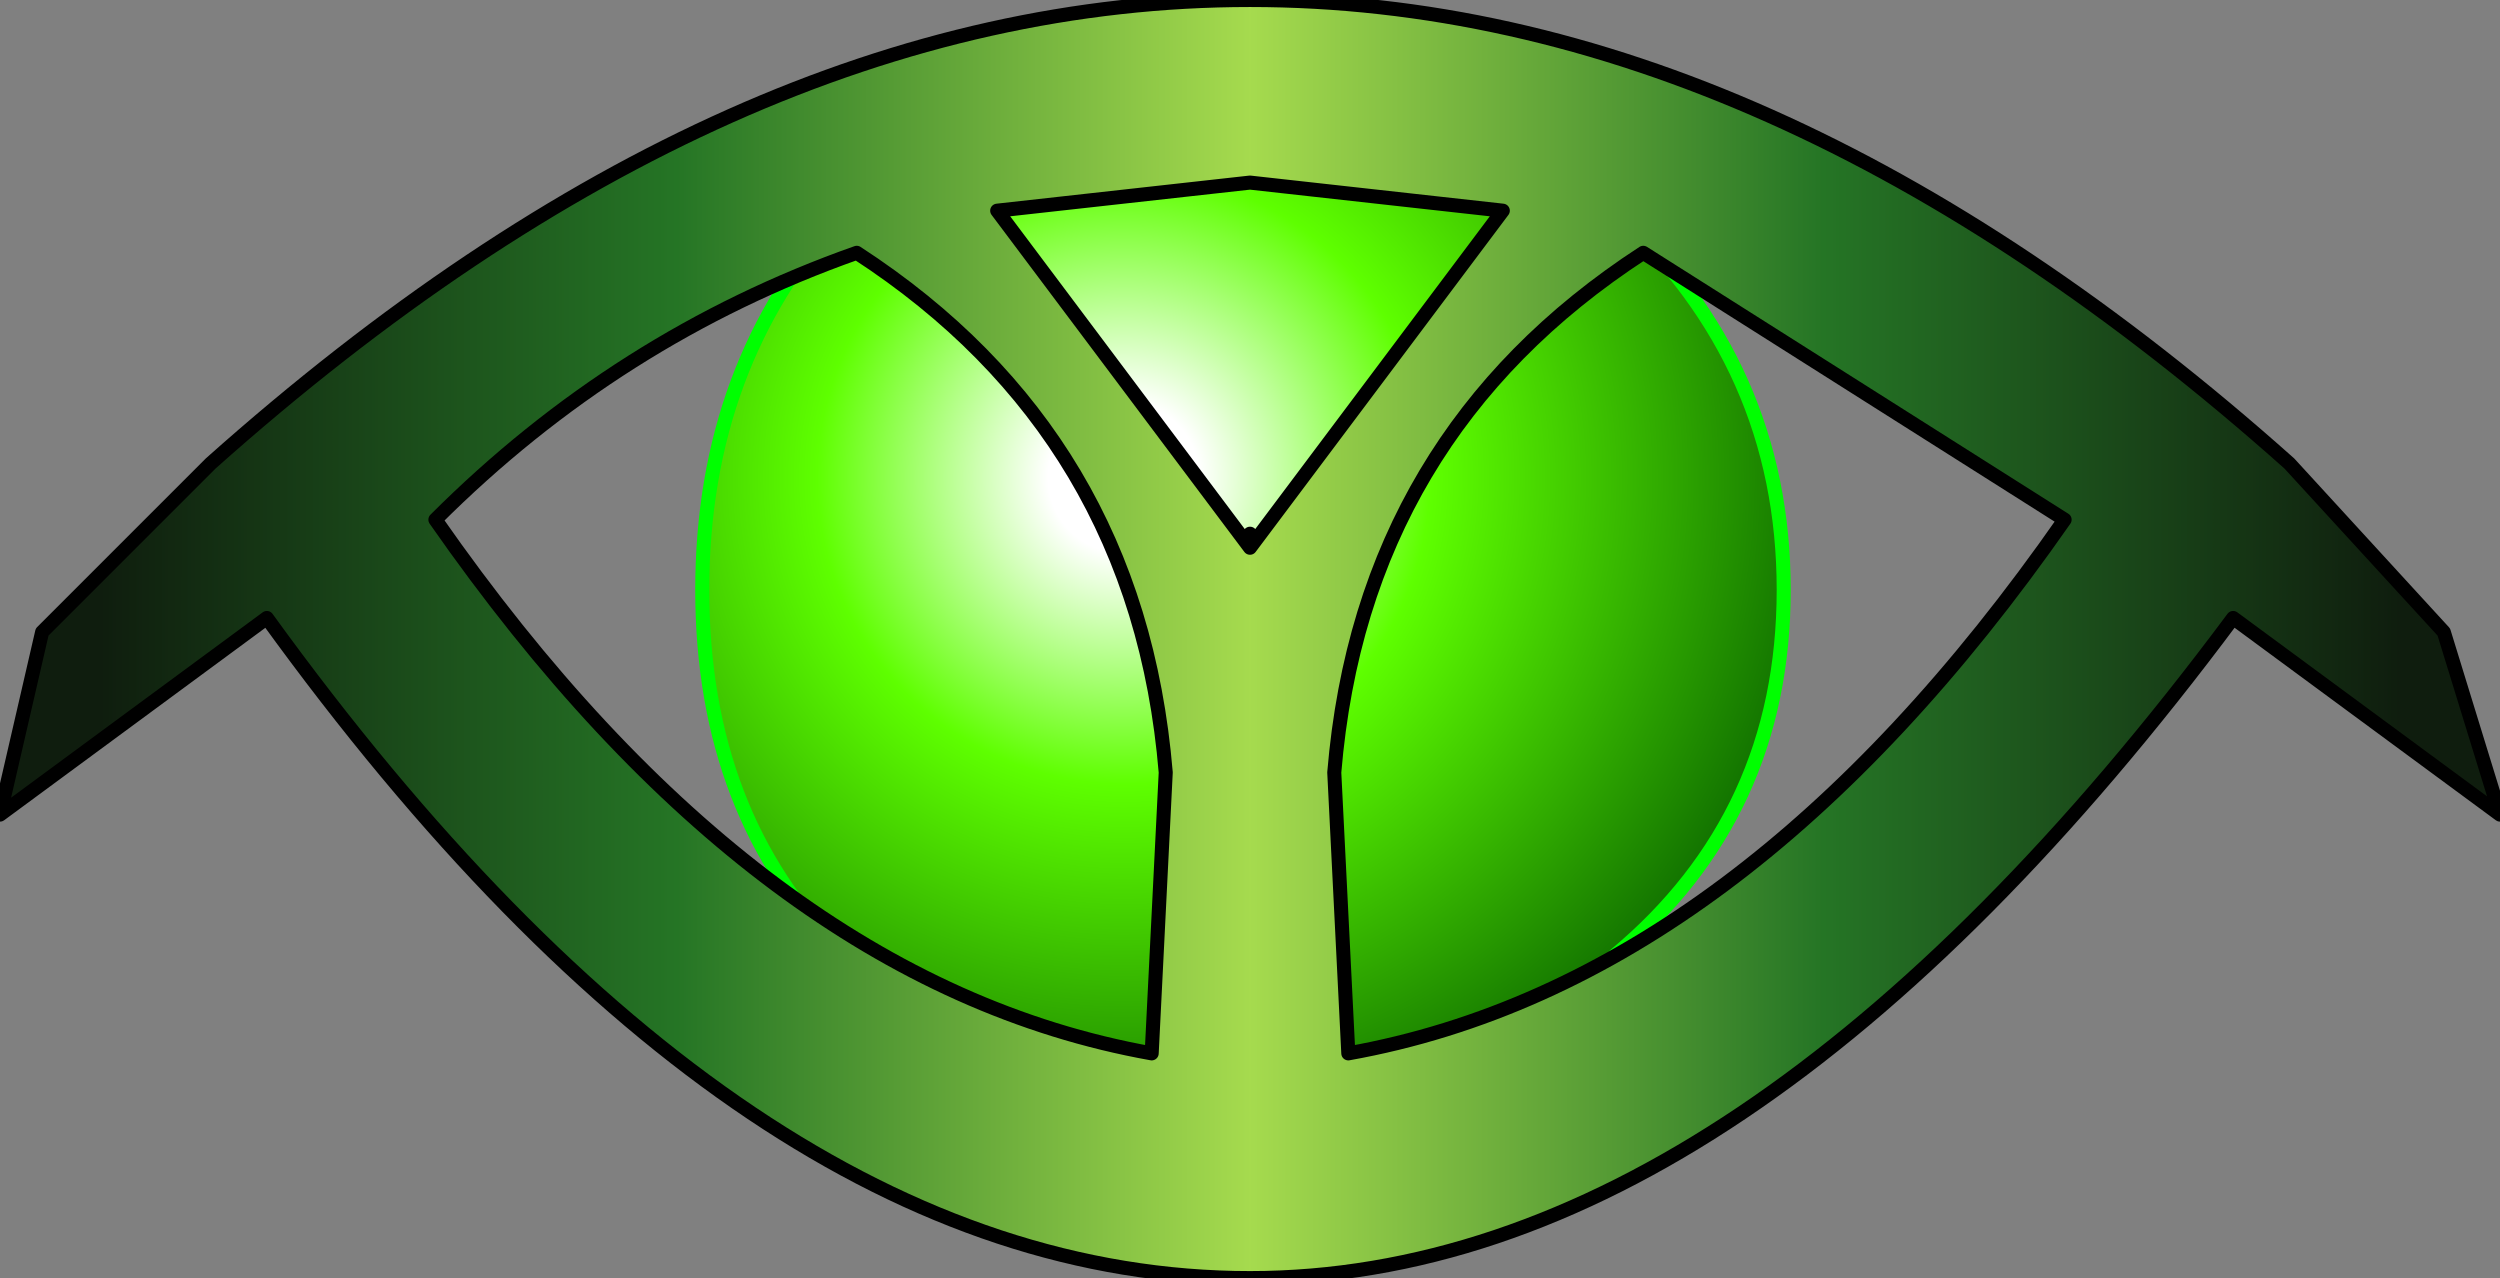 <?xml version="1.0" encoding="UTF-8" standalone="no"?>
<svg xmlns:xlink="http://www.w3.org/1999/xlink" height="4.55px" width="8.9px" xmlns="http://www.w3.org/2000/svg">
  <rect width="100%" height="100%" fill="#808080" stroke="none"/>
  <g transform="matrix(1.0, 0.0, 0.0, 1.0, 4.3, 6.6)">
    <path d="M1.45 -3.2 Q0.95 -2.6 0.1 -2.6 -0.7 -2.6 -1.3 -3.2 -1.8 -3.7 -1.8 -4.5 -1.8 -5.3 -1.3 -5.85 -0.7 -6.4 0.1 -6.4 0.95 -6.4 1.45 -5.85 2.05 -5.3 2.05 -4.5 2.05 -3.7 1.45 -3.2" fill="url(#gradient0)" fill-rule="evenodd" stroke="none"/>
    <path d="M1.45 -3.2 Q0.95 -2.6 0.1 -2.6 -0.7 -2.6 -1.3 -3.2 -1.8 -3.7 -1.8 -4.5 -1.8 -5.3 -1.3 -5.85 -0.7 -6.4 0.1 -6.4 0.95 -6.4 1.45 -5.85 2.05 -5.3 2.05 -4.5 2.05 -3.7 1.45 -3.2 Z" fill="none" stroke="#00ff00" stroke-linecap="round" stroke-linejoin="round" stroke-width="0.05"/>
    <path d="M3.05 -4.75 L1.55 -5.7 Q0.55 -5.05 0.45 -3.85 L0.5 -2.85 Q1.9 -3.1 3.05 -4.75 M0.15 -6.6 Q2.0 -6.6 3.85 -4.95 L4.4 -4.35 4.6 -3.7 3.65 -4.4 Q1.9 -2.05 0.15 -2.05 L0.15 -4.7 0.15 -4.65 1.05 -5.85 0.15 -5.95 0.15 -6.6" fill="url(#gradient1)" fill-rule="evenodd" stroke="none"/>
    <path d="M0.15 -2.05 Q-1.65 -2.05 -3.35 -4.4 L-4.3 -3.7 -4.15 -4.35 -3.55 -4.95 Q-1.7 -6.6 0.15 -6.6 L0.15 -5.95 -0.75 -5.85 0.15 -4.65 0.15 -4.7 0.15 -2.05 M-2.75 -4.75 Q-1.6 -3.1 -0.2 -2.85 L-0.15 -3.85 Q-0.25 -5.05 -1.25 -5.7 -2.1 -5.4 -2.75 -4.75" fill="url(#gradient2)" fill-rule="evenodd" stroke="none"/>
    <path d="M3.05 -4.75 Q1.9 -3.1 0.5 -2.85 L0.45 -3.85 Q0.55 -5.05 1.55 -5.7 L3.05 -4.75 M0.15 -6.6 Q2.0 -6.6 3.85 -4.95 L4.4 -4.35 4.6 -3.7 3.65 -4.4 Q1.9 -2.05 0.15 -2.05 -1.65 -2.05 -3.35 -4.4 L-4.3 -3.7 -4.15 -4.35 -3.55 -4.95 Q-1.7 -6.6 0.15 -6.6 M0.15 -5.95 L1.05 -5.85 0.15 -4.65 0.15 -4.7 0.15 -4.65 -0.75 -5.85 0.15 -5.95 M-2.75 -4.75 Q-1.6 -3.1 -0.2 -2.85 L-0.15 -3.85 Q-0.25 -5.05 -1.25 -5.7 -2.1 -5.4 -2.75 -4.75 Z" fill="none" stroke="#000000" stroke-linecap="round" stroke-linejoin="round" stroke-width="0.05"/>
  </g>
  <defs>
    <radialGradient cx="0" cy="0" gradientTransform="matrix(0.004, 0.0, 0.0, 0.004, -0.3, -4.9)" gradientUnits="userSpaceOnUse" id="gradient0" r="819.2" spreadMethod="pad">
      <stop offset="0.082" stop-color="#ffffff"/>
      <stop offset="0.333" stop-color="#5eff00"/>
      <stop offset="0.855" stop-color="#005100"/>
      <stop offset="1.0" stop-color="#006800"/>
    </radialGradient>
    <linearGradient gradientTransform="matrix(-0.005, 0.0, 0.0, 0.003, 0.15, -4.35)" gradientUnits="userSpaceOnUse" id="gradient1" spreadMethod="pad" x1="-819.2" x2="819.2">
      <stop offset="0.0" stop-color="#0f1d0e"/>
      <stop offset="0.251" stop-color="#257525"/>
      <stop offset="0.518" stop-color="#afe251"/>
      <stop offset="0.722" stop-color="#257525"/>
      <stop offset="1.0" stop-color="#0f1d0e"/>
    </linearGradient>
    <linearGradient gradientTransform="matrix(0.005, 0.0, 0.0, 0.003, 0.15, -4.35)" gradientUnits="userSpaceOnUse" id="gradient2" spreadMethod="pad" x1="-819.2" x2="819.2">
      <stop offset="0.0" stop-color="#0f1d0e"/>
      <stop offset="0.251" stop-color="#257525"/>
      <stop offset="0.518" stop-color="#afe251"/>
      <stop offset="0.722" stop-color="#257525"/>
      <stop offset="1.0" stop-color="#0f1d0e"/>
    </linearGradient>
  </defs>
</svg>
